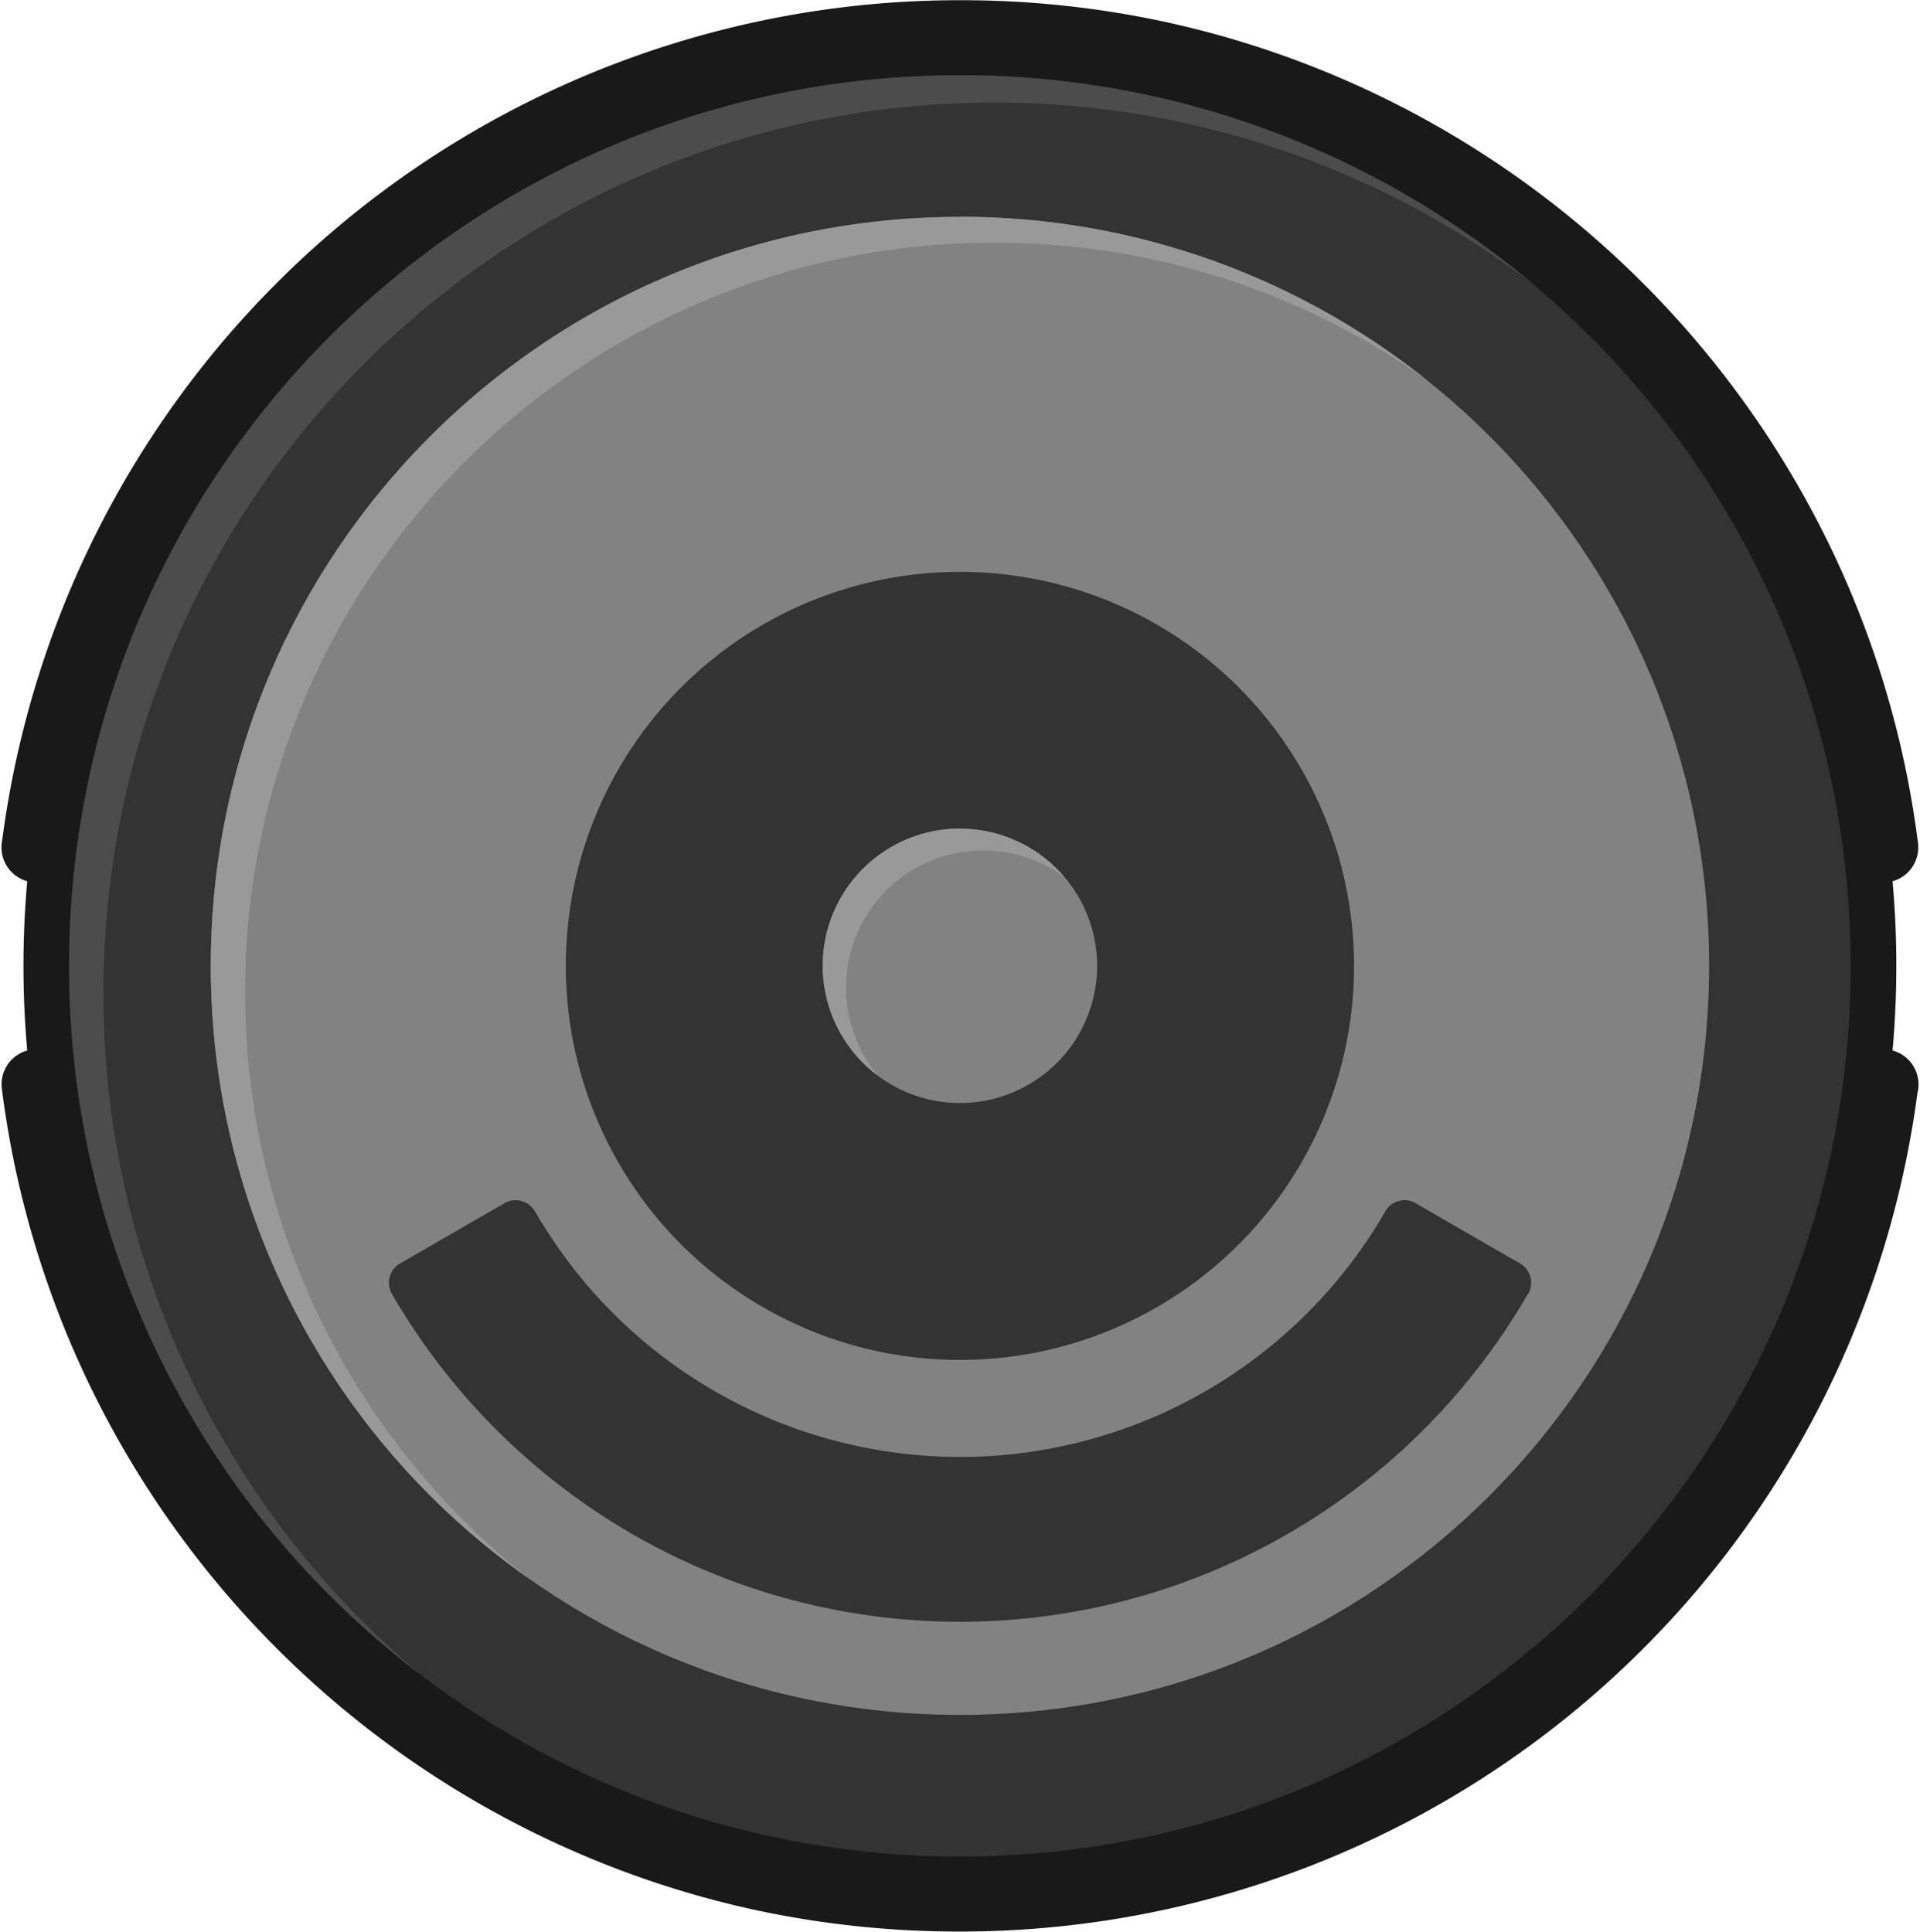 <svg xmlns="http://www.w3.org/2000/svg" viewBox="-0.344 -0.048 463.698 466.611"><title>Depositphotos_125087922_01</title><g data-name="Layer 2"><g data-name="Layer 1" fill-rule="evenodd"><path d="M231.48 7.09c124.88 0 226.16 101.28 226.16 226.16S356.37 459.42 231.48 459.42 5.32 358.14 5.32 233.26 106.6 7.09 231.48 7.09z" fill="#191919"/><path d="M231.48 0a234 234 0 0 1 48.45 5A231.58 231.58 0 0 1 325 19.5c73.6 32.25 127.37 101.43 137.87 184.08a8.48 8.48 0 0 1-8.4 9.54H8.5a8.51 8.51 0 0 1-8.3-10.31A233.17 233.17 0 0 1 231.48 0zm231.29 263.71a233.17 233.17 0 0 1-231.29 202.8 234 234 0 0 1-48.45-5A231.6 231.6 0 0 1 138 447C64.37 414.76 10.61 345.59.1 262.93a8.47 8.47 0 0 1 8.4-9.53h446a8.51 8.51 0 0 1 8.3 10.34z" fill="#191919"/><path d="M231.48 18.12c118.79 0 215.13 96.34 215.13 215.13s-96.33 215.14-215.13 215.14S16.35 352.05 16.35 233.26 112.69 18.12 231.48 18.12z" fill="#333"/><path d="M231.49 52.32c99.91 0 180.93 81 180.93 180.93s-81 180.93-180.93 180.93-180.93-81-180.93-180.93 81-180.93 180.93-180.93z" fill="#828282"/><path d="M231.48 18.12a214.24 214.24 0 0 1 138.36 50.42 214.15 214.15 0 0 0-130.08-43.8C121 24.74 24.63 121.08 24.63 239.88a214.67 214.67 0 0 0 76.78 164.72 214.79 214.79 0 0 1-85.06-171.34c0-118.79 96.34-215.13 215.13-215.13z" fill="#4c4c4c"/><path d="M368.67 312.47a157.56 157.56 0 0 1-12.86 18.93 158.36 158.36 0 0 1-190.06 46 157.3 157.3 0 0 1-14.25-7.4 159.24 159.24 0 0 1-57.21-57.53 5.38 5.38 0 0 1 2-7.34l25.22-14.56a5.37 5.37 0 0 1 7.34 2 132.55 132.55 0 0 0 9.62 14.18 118.54 118.54 0 0 0 195.74-14.18 5.36 5.36 0 0 1 7.33-2q12.59 7.29 25.2 14.56a5.38 5.38 0 0 1 2 7.34z" fill="#333"/><path d="M231.49 138.08a95.18 95.18 0 1 1-95.18 95.17 95.19 95.19 0 0 1 95.18-95.17z" fill="#333"/><path d="M231.49 200.12a33.13 33.13 0 1 1-33.13 33.13 33.14 33.14 0 0 1 33.13-33.13z" fill="#828282"/><path d="M231.48 52.32A180.14 180.14 0 0 1 344 91.56a180.08 180.08 0 0 0-104.22-33c-99.91 0-180.93 81-180.93 180.93a180.6 180.6 0 0 0 68.44 141.7 180.72 180.72 0 0 1-76.72-147.9c0-99.91 81-180.93 180.93-180.93z" fill="#999"/><path d="M231.48 200.12a33.06 33.06 0 0 1 25.26 11.7 33.13 33.13 0 0 0-45 48 33.13 33.13 0 0 1 19.75-59.74z" fill="#999"/></g></g></svg>